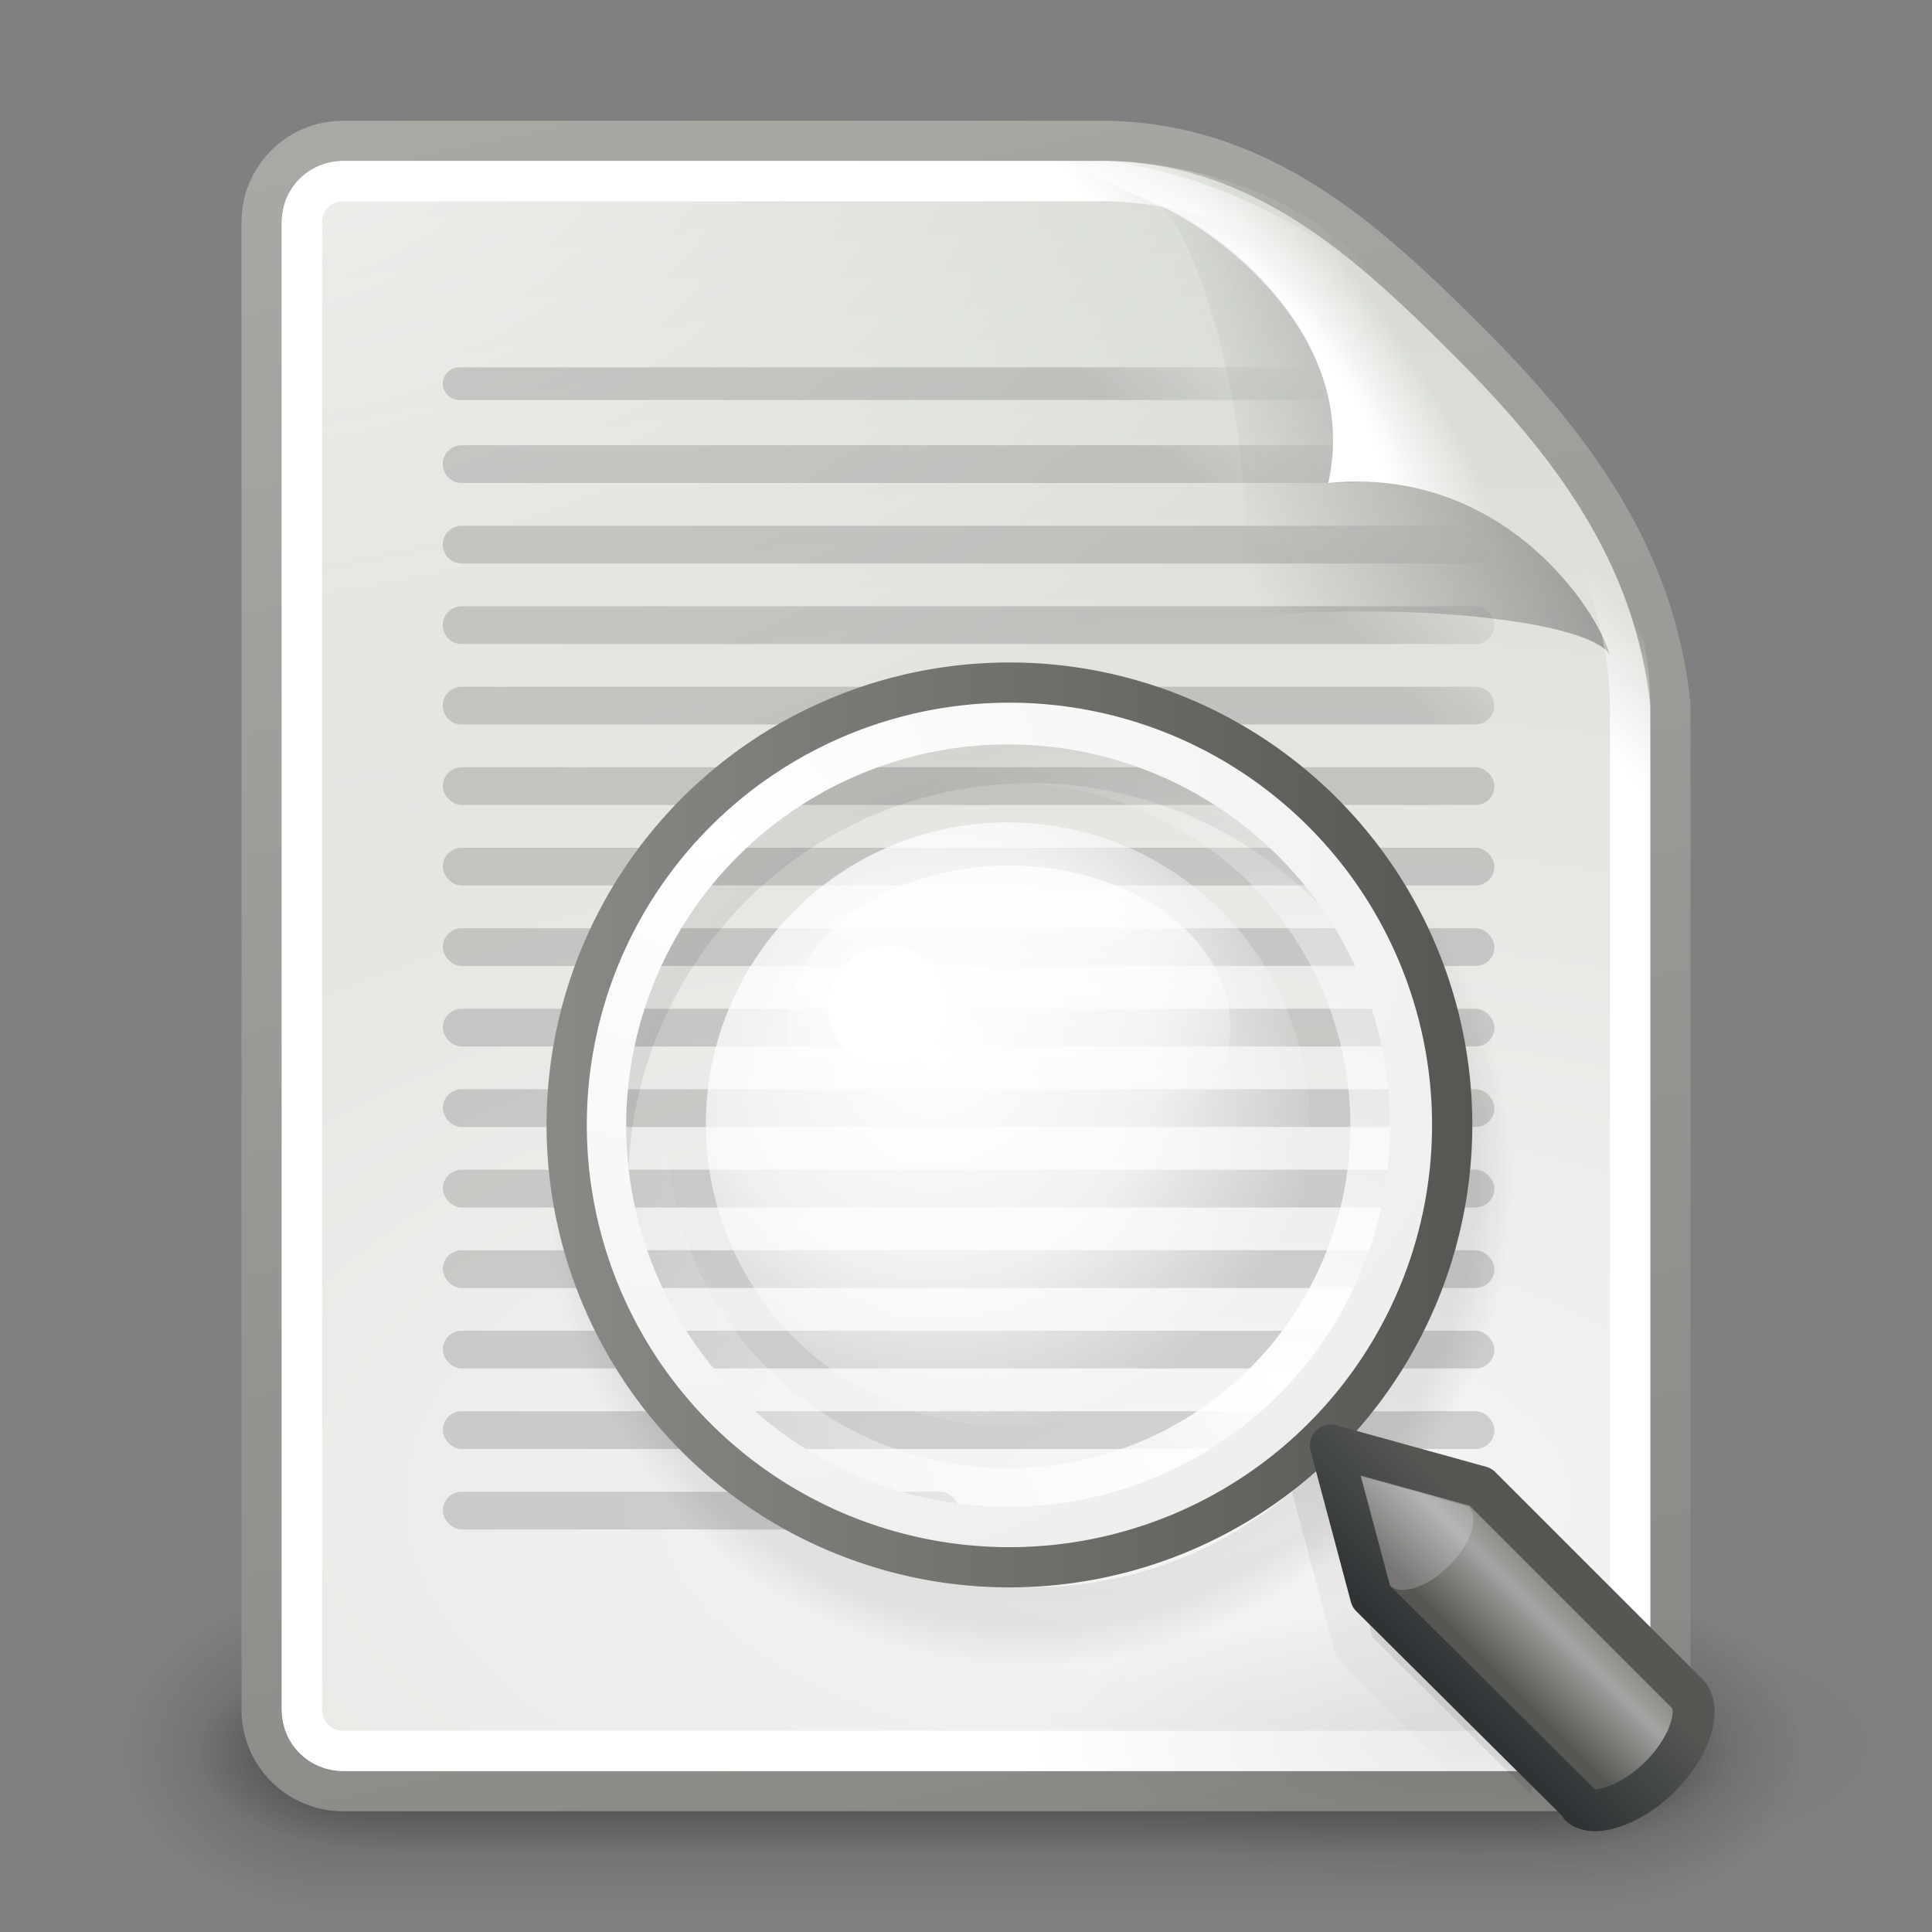 <?xml version="1.0" encoding="UTF-8" standalone="no"?>
<!-- Created with Inkscape (http://www.inkscape.org/) -->
<svg
   xmlns:dc="http://purl.org/dc/elements/1.1/"
   xmlns:cc="http://creativecommons.org/ns#"
   xmlns:rdf="http://www.w3.org/1999/02/22-rdf-syntax-ns#"
   xmlns:svg="http://www.w3.org/2000/svg"
   xmlns="http://www.w3.org/2000/svg"
   xmlns:xlink="http://www.w3.org/1999/xlink"
   xmlns:sodipodi="http://sodipodi.sourceforge.net/DTD/sodipodi-0.dtd"
   xmlns:inkscape="http://www.inkscape.org/namespaces/inkscape"
   inkscape:export-ydpi="90"
   inkscape:export-xdpi="90"
   inkscape:export-filename="/home/mark/Projects/Tango Icons/-mimetypes/changelog/text-x-changelog.png"
   sodipodi:docname="text-x-changelog.svg"
   sodipodi:docbase="/home/mark/Projects/Tango Icons/-mimetypes/changelog"
   inkscape:version="0.46"
   sodipodi:version="0.32"
   id="svg249"
   height="48px"
   width="48px"
   inkscape:output_extension="org.inkscape.output.svg.inkscape"
   sodipodi:modified="TRUE">
  <rect width="100%" height="100%" fill="#808080" stroke="none"/>
  <defs
     id="defs3">
    <linearGradient
       inkscape:collect="always"
       id="linearGradient3656">
      <stop
         style="stop-color:#ffffff;stop-opacity:1;"
         offset="0"
         id="stop3658" />
      <stop
         style="stop-color:#ffffff;stop-opacity:0;"
         offset="1"
         id="stop3660" />
    </linearGradient>
    <linearGradient
       inkscape:collect="always"
       xlink:href="#linearGradient3656"
       id="linearGradient5816"
       gradientUnits="userSpaceOnUse"
       x1="-26.754"
       y1="11.566"
       x2="-24.75"
       y2="9.688" />
    <linearGradient
       inkscape:collect="always"
       id="linearGradient3520">
      <stop
         style="stop-color:#000000;stop-opacity:0.413"
         offset="0"
         id="stop3522" />
      <stop
         style="stop-color:#000000;stop-opacity:0;"
         offset="1"
         id="stop3524" />
    </linearGradient>
    <linearGradient
       inkscape:collect="always"
       xlink:href="#linearGradient3520"
       id="linearGradient5836"
       gradientUnits="userSpaceOnUse"
       gradientTransform="matrix(0.922,0,0,0.919,-92.447,61.326)"
       x1="-18.589"
       y1="11.053"
       x2="-28.789"
       y2="14.07" />
    <linearGradient
       id="linearGradient3671">
      <stop
         style="stop-color:#ffffff;stop-opacity:1;"
         offset="0"
         id="stop3673" />
      <stop
         id="stop3691"
         offset="0.475"
         style="stop-color:#ffffff;stop-opacity:1;" />
      <stop
         style="stop-color:#ffffff;stop-opacity:0;"
         offset="1"
         id="stop3675" />
    </linearGradient>
    <radialGradient
       inkscape:collect="always"
       xlink:href="#linearGradient3671"
       id="radialGradient5839"
       gradientUnits="userSpaceOnUse"
       gradientTransform="matrix(0.407,-0.28,0.751,1.093,-115.185,51.562)"
       cx="-26.305"
       cy="10.108"
       fx="-26.305"
       fy="10.108"
       r="7.042" />
    <linearGradient
       inkscape:collect="always"
       id="linearGradient6469">
      <stop
         style="stop-color:#000000;stop-opacity:1;"
         offset="0"
         id="stop6471" />
      <stop
         style="stop-color:#000000;stop-opacity:0;"
         offset="1"
         id="stop6473" />
    </linearGradient>
    <linearGradient
       inkscape:collect="always"
       xlink:href="#linearGradient6469"
       id="linearGradient6475"
       x1="58.282"
       y1="70.752"
       x2="61.181"
       y2="67.799"
       gradientUnits="userSpaceOnUse"
       gradientTransform="translate(-180,0)" />
    <linearGradient
       inkscape:collect="always"
       id="linearGradient3741">
      <stop
         style="stop-color:#ffffff;stop-opacity:1;"
         offset="0"
         id="stop3743" />
      <stop
         style="stop-color:#ffffff;stop-opacity:0;"
         offset="1"
         id="stop3745" />
    </linearGradient>
    <radialGradient
       inkscape:collect="always"
       xlink:href="#linearGradient3741"
       id="radialGradient5810"
       gradientUnits="userSpaceOnUse"
       gradientTransform="matrix(1.886,0,0,1.176,-3.544,-4.235)"
       cx="4"
       cy="5.3"
       fx="4"
       fy="5.3"
       r="17" />
    <linearGradient
       inkscape:collect="always"
       id="linearGradient3613">
      <stop
         style="stop-color:#888a85;stop-opacity:1"
         offset="0"
         id="stop3615" />
      <stop
         style="stop-color:#babdb6;stop-opacity:1"
         offset="1"
         id="stop3617" />
    </linearGradient>
    <linearGradient
       inkscape:collect="always"
       xlink:href="#linearGradient3613"
       id="linearGradient5845"
       gradientUnits="userSpaceOnUse"
       gradientTransform="translate(-90,60)"
       x1="-47.5"
       y1="49.021"
       x2="-62.75"
       y2="-22.502" />
    <linearGradient
       id="linearGradient3683">
      <stop
         id="stop3685"
         offset="0"
         style="stop-color:#f6f6f5;stop-opacity:1;" />
      <stop
         id="stop3689"
         offset="1"
         style="stop-color:#d3d7cf;stop-opacity:1" />
    </linearGradient>
    <radialGradient
       inkscape:collect="always"
       xlink:href="#linearGradient3683"
       id="radialGradient5843"
       gradientUnits="userSpaceOnUse"
       gradientTransform="matrix(3.996,0,0,1.935,0.621,28.833)"
       cx="-30.25"
       cy="35.357"
       fx="-30.25"
       fy="35.357"
       r="18" />
    <linearGradient
       inkscape:collect="always"
       xlink:href="#linearGradient3702"
       id="linearGradient5804"
       gradientUnits="userSpaceOnUse"
       x1="25.058"
       y1="47.028"
       x2="25.058"
       y2="39.999" />
    <radialGradient
       inkscape:collect="always"
       xlink:href="#linearGradient3688"
       id="radialGradient5802"
       gradientUnits="userSpaceOnUse"
       gradientTransform="matrix(2.004,0,0,1.4,-20.012,-104.4)"
       cx="4.993"
       cy="43.5"
       fx="4.993"
       fy="43.5"
       r="2.5" />
    <radialGradient
       inkscape:collect="always"
       xlink:href="#linearGradient3688"
       id="radialGradient5800"
       gradientUnits="userSpaceOnUse"
       gradientTransform="matrix(2.004,0,0,1.4,27.988,-17.4)"
       cx="4.993"
       cy="43.5"
       fx="4.993"
       fy="43.5"
       r="2.5" />
    <linearGradient
       inkscape:collect="always"
       xlink:href="#linearGradient3702"
       id="linearGradient5798"
       gradientUnits="userSpaceOnUse"
       x1="25.058"
       y1="47.028"
       x2="25.058"
       y2="39.999" />
    <radialGradient
       inkscape:collect="always"
       xlink:href="#linearGradient3688"
       id="radialGradient5796"
       gradientUnits="userSpaceOnUse"
       gradientTransform="matrix(2.004,0,0,1.4,-20.012,-104.4)"
       cx="4.993"
       cy="43.5"
       fx="4.993"
       fy="43.5"
       r="2.5" />
    <radialGradient
       inkscape:collect="always"
       xlink:href="#linearGradient3688"
       id="radialGradient5794"
       gradientUnits="userSpaceOnUse"
       gradientTransform="matrix(2.004,0,0,1.4,27.988,-17.4)"
       cx="4.993"
       cy="43.5"
       fx="4.993"
       fy="43.5"
       r="2.5" />
    <inkscape:perspective
       sodipodi:type="inkscape:persp3d"
       inkscape:vp_x="0 : 24 : 1"
       inkscape:vp_y="0 : 1000 : 0"
       inkscape:vp_z="48 : 24 : 1"
       inkscape:persp3d-origin="24 : 16 : 1"
       id="perspective2810" />
    <linearGradient
       id="linearGradient15662">
      <stop
         id="stop15664"
         offset="0"
         style="stop-color:#ffffff;stop-opacity:1;" />
      <stop
         id="stop15666"
         offset="1"
         style="stop-color:#f8f8f8;stop-opacity:1;" />
    </linearGradient>
    <linearGradient
       id="linearGradient269">
      <stop
         id="stop270"
         offset="0"
         style="stop-color:#a3a3a3;stop-opacity:1;" />
      <stop
         id="stop271"
         offset="1"
         style="stop-color:#8a8a8a;stop-opacity:1;" />
    </linearGradient>
    <linearGradient
       id="linearGradient259">
      <stop
         id="stop260"
         offset="0"
         style="stop-color:#fafafa;stop-opacity:1;" />
      <stop
         id="stop261"
         offset="1"
         style="stop-color:#bbbbbb;stop-opacity:1;" />
    </linearGradient>
    <linearGradient
       id="linearGradient3688"
       inkscape:collect="always">
      <stop
         id="stop3690"
         offset="0"
         style="stop-color:black;stop-opacity:1;" />
      <stop
         id="stop3692"
         offset="1"
         style="stop-color:black;stop-opacity:0;" />
    </linearGradient>
    <linearGradient
       id="linearGradient3702">
      <stop
         id="stop3704"
         offset="0"
         style="stop-color:black;stop-opacity:0;" />
      <stop
         style="stop-color:black;stop-opacity:1;"
         offset="0.5"
         id="stop3710" />
      <stop
         id="stop3706"
         offset="1"
         style="stop-color:black;stop-opacity:0;" />
    </linearGradient>
    <linearGradient
       inkscape:collect="always"
       id="linearGradient2759">
      <stop
         style="stop-color:#ffffff;stop-opacity:1;"
         offset="0"
         id="stop2761" />
      <stop
         style="stop-color:#ffffff;stop-opacity:0;"
         offset="1"
         id="stop2763" />
    </linearGradient>
    <linearGradient
       id="linearGradient2698">
      <stop
         style="stop-color:#555753"
         offset="0"
         id="stop2700" />
      <stop
         id="stop2706"
         offset="0.702"
         style="stop-color:#a3a5a2;stop-opacity:1;" />
      <stop
         style="stop-color:#888a85"
         offset="1"
         id="stop2702" />
    </linearGradient>
    <linearGradient
       inkscape:collect="always"
       id="linearGradient2690">
      <stop
         style="stop-color:#2e3436"
         offset="0"
         id="stop2692" />
      <stop
         style="stop-color:#555753"
         offset="1"
         id="stop2694" />
    </linearGradient>
    <linearGradient
       inkscape:collect="always"
       id="linearGradient2670">
      <stop
         style="stop-color:#888a85;stop-opacity:1;"
         offset="0"
         id="stop2672" />
      <stop
         style="stop-color:#555753"
         offset="1"
         id="stop2674" />
    </linearGradient>
    <linearGradient
       id="linearGradient2635">
      <stop
         style="stop-color:#ffffff;stop-opacity:1;"
         offset="0"
         id="stop2637" />
      <stop
         id="stop2655"
         offset="0.56"
         style="stop-color:#ffffff;stop-opacity:0.72;" />
      <stop
         style="stop-color:#ffffff;stop-opacity:0;"
         offset="1"
         id="stop2639" />
    </linearGradient>
    <linearGradient
       id="linearGradient2648">
      <stop
         style="stop-color:#fbfbfa;stop-opacity:1;"
         offset="0"
         id="stop2650" />
      <stop
         style="stop-color:#d3d7cf"
         offset="1"
         id="stop2652" />
    </linearGradient>
    <linearGradient
       inkscape:collect="always"
       id="linearGradient2609">
      <stop
         style="stop-color:#ffffff;stop-opacity:1"
         offset="0"
         id="stop2611" />
      <stop
         style="stop-color:#eeeeec"
         offset="1"
         id="stop2646" />
    </linearGradient>
    <linearGradient
       id="linearGradient2638">
      <stop
         style="stop-color:#fafafa;stop-opacity:1;"
         offset="0"
         id="stop2640" />
      <stop
         style="stop-color:#bbbbbb;stop-opacity:1;"
         offset="1"
         id="stop2642" />
    </linearGradient>
    <linearGradient
       id="linearGradient2632">
      <stop
         style="stop-color:#a3a3a3;stop-opacity:1;"
         offset="0"
         id="stop2634" />
      <stop
         style="stop-color:#8a8a8a;stop-opacity:1;"
         offset="1"
         id="stop2636" />
    </linearGradient>
    <linearGradient
       id="linearGradient2626">
      <stop
         style="stop-color:#ffffff;stop-opacity:1;"
         offset="0"
         id="stop2628" />
      <stop
         style="stop-color:#f8f8f8;stop-opacity:1;"
         offset="1"
         id="stop2630" />
    </linearGradient>
    <linearGradient
       id="linearGradient2617"
       inkscape:collect="always">
      <stop
         id="stop2619"
         offset="0"
         style="stop-color:#ffffff;stop-opacity:1;" />
      <stop
         id="stop2621"
         offset="1"
         style="stop-color:#ffffff;stop-opacity:0;" />
    </linearGradient>
    <linearGradient
       id="linearGradient2980"
       inkscape:collect="always">
      <stop
         id="stop2982"
         offset="0"
         style="stop-color:#000000;stop-opacity:1;" />
      <stop
         id="stop2984"
         offset="1"
         style="stop-color:#000000;stop-opacity:0;" />
    </linearGradient>
    <linearGradient
       id="linearGradient2992">
      <stop
         id="stop2994"
         offset="0"
         style="stop-color:#000000;stop-opacity:1;" />
      <stop
         style="stop-color:#000000;stop-opacity:0.498;"
         offset="0.917"
         id="stop3000" />
      <stop
         id="stop2996"
         offset="1"
         style="stop-color:#000000;stop-opacity:0;" />
    </linearGradient>
    <linearGradient
       id="linearGradient3040"
       inkscape:collect="always">
      <stop
         id="stop3042"
         offset="0"
         style="stop-color:#000000;stop-opacity:1;" />
      <stop
         id="stop3044"
         offset="1"
         style="stop-color:#000000;stop-opacity:0;" />
    </linearGradient>
    <radialGradient
       inkscape:collect="always"
       xlink:href="#linearGradient2617"
       id="radialGradient2744"
       gradientUnits="userSpaceOnUse"
       gradientTransform="matrix(0,-1.687,1.663,0,41.654,111.74)"
       cx="59.787"
       cy="10.902"
       fx="59.787"
       fy="10.902"
       r="10.556" />
    <radialGradient
       inkscape:collect="always"
       xlink:href="#linearGradient2609"
       id="radialGradient2746"
       gradientUnits="userSpaceOnUse"
       gradientTransform="matrix(0,1.926,-2.101,-2.103013e-6,39.436,-89.543)"
       cx="45.095"
       cy="-2.694"
       fx="45.095"
       fy="-2.694"
       r="10.498" />
    <linearGradient
       inkscape:collect="always"
       xlink:href="#linearGradient2670"
       id="linearGradient2748"
       gradientUnits="userSpaceOnUse"
       x1="42.045"
       y1="4.5"
       x2="62.955"
       y2="4.5" />
    <linearGradient
       inkscape:collect="always"
       xlink:href="#linearGradient2698"
       id="linearGradient2750"
       gradientUnits="userSpaceOnUse"
       x1="80.846"
       y1="55.366"
       x2="82.687"
       y2="53.524" />
    <linearGradient
       inkscape:collect="always"
       xlink:href="#linearGradient2690"
       id="linearGradient2752"
       gradientUnits="userSpaceOnUse"
       x1="81.096"
       y1="57.148"
       x2="83.629"
       y2="54.615" />
    <linearGradient
       inkscape:collect="always"
       xlink:href="#linearGradient2759"
       id="linearGradient2754"
       gradientUnits="userSpaceOnUse"
       x1="-19.562"
       y1="32"
       x2="-19.562"
       y2="35.412" />
    <radialGradient
       inkscape:collect="always"
       xlink:href="#linearGradient2980"
       id="radialGradient2769"
       gradientUnits="userSpaceOnUse"
       gradientTransform="matrix(1,0,0,0.34,0,19.896)"
       cx="28.284"
       cy="30.146"
       fx="28.284"
       fy="30.146"
       r="13.258" />
    <radialGradient
       inkscape:collect="always"
       xlink:href="#linearGradient2992"
       id="radialGradient2771"
       gradientUnits="userSpaceOnUse"
       cx="52.5"
       cy="4.5"
       fx="52.5"
       fy="4.5"
       r="10.909" />
    <linearGradient
       inkscape:collect="always"
       xlink:href="#linearGradient3040"
       id="linearGradient2773"
       gradientUnits="userSpaceOnUse"
       gradientTransform="translate(-1.402,2.455)"
       x1="37.373"
       y1="34.512"
       x2="35.624"
       y2="41.583" />
    <radialGradient
       inkscape:collect="always"
       xlink:href="#linearGradient2635"
       id="radialGradient2775"
       gradientUnits="userSpaceOnUse"
       gradientTransform="matrix(1.317,0,0,1.317,-20.58,-12.043)"
       cx="64.597"
       cy="37.572"
       fx="64.597"
       fy="37.572"
       r="9.25" />
  </defs>
  <sodipodi:namedview
     inkscape:window-y="232"
     inkscape:window-x="187"
     inkscape:window-height="872"
     inkscape:window-width="1048"
     inkscape:document-units="px"
     inkscape:grid-bbox="true"
     showgrid="false"
     inkscape:current-layer="layer5"
     inkscape:cy="22.482127"
     inkscape:cx="15.401728"
     inkscape:zoom="8"
     inkscape:pageshadow="2"
     inkscape:pageopacity="0.0"
     borderopacity="0.255"
     bordercolor="#666666"
     pagecolor="#ffffff"
     id="base"
     inkscape:showpageshadow="false" />
  <g
     inkscape:groupmode="layer"
     id="layer6"
     inkscape:label="Shadow" />
  <g
     style="display:inline"
     inkscape:groupmode="layer"
     inkscape:label="Base"
     id="layer1" />
  <g
     inkscape:groupmode="layer"
     id="layer5"
     inkscape:label="Text"
     style="display:inline">
    <g
       style="display:inline"
       id="g6015"
       transform="translate(150,-60)">
      <rect
         y="60"
         x="-150"
         height="48"
         width="48"
         id="rect5504"
         style="opacity:0;fill:#000000;fill-opacity:1;stroke:none;stroke-width:1;stroke-miterlimit:4;stroke-dasharray:none;display:inline" />
      <g
         transform="matrix(1.046,0,0,0.889,-151.186,65.722)"
         inkscape:label="Shadow"
         id="g5508"
         style="opacity:0.656;display:inline">
        <g
           transform="matrix(1.053,0,0,1.286,-1.263,-13.429)"
           style="opacity:0.4"
           id="g5511">
          <rect
             style="opacity:1;fill:url(#radialGradient5794);fill-opacity:1;stroke:none;stroke-width:1;stroke-linecap:round;stroke-linejoin:miter;stroke-miterlimit:4;stroke-dasharray:none;stroke-opacity:1"
             id="rect5513"
             width="5"
             height="7"
             x="38"
             y="40" />
          <rect
             style="opacity:1;fill:url(#radialGradient5796);fill-opacity:1;stroke:none;stroke-width:1;stroke-linecap:round;stroke-linejoin:miter;stroke-miterlimit:4;stroke-dasharray:none;stroke-opacity:1"
             id="rect5515"
             width="5"
             height="7"
             x="-10"
             y="-47"
             transform="scale(-1,-1)" />
          <rect
             style="opacity:1;fill:url(#linearGradient5798);fill-opacity:1;stroke:none;stroke-width:1;stroke-linecap:round;stroke-linejoin:miter;stroke-miterlimit:4;stroke-dasharray:none;stroke-opacity:1"
             id="rect5517"
             width="28"
             height="7"
             x="10"
             y="40" />
        </g>
      </g>
      <g
         transform="matrix(0.955,0,0,0.556,-148.988,79.889)"
         inkscape:label="Shadow"
         id="g5519"
         style="display:inline">
        <g
           transform="matrix(1.053,0,0,1.286,-1.263,-13.429)"
           style="opacity:0.4"
           id="g5521">
          <rect
             style="opacity:1;fill:url(#radialGradient5800);fill-opacity:1;stroke:none;stroke-width:1;stroke-linecap:round;stroke-linejoin:miter;stroke-miterlimit:4;stroke-dasharray:none;stroke-opacity:1"
             id="rect5523"
             width="5"
             height="7"
             x="38"
             y="40" />
          <rect
             style="opacity:1;fill:url(#radialGradient5802);fill-opacity:1;stroke:none;stroke-width:1;stroke-linecap:round;stroke-linejoin:miter;stroke-miterlimit:4;stroke-dasharray:none;stroke-opacity:1"
             id="rect5525"
             width="5"
             height="7"
             x="-10"
             y="-47"
             transform="scale(-1,-1)" />
          <rect
             style="opacity:1;fill:url(#linearGradient5804);fill-opacity:1;stroke:none;stroke-width:1;stroke-linecap:round;stroke-linejoin:miter;stroke-miterlimit:4;stroke-dasharray:none;stroke-opacity:1"
             id="rect5527"
             width="28"
             height="7"
             x="10"
             y="40" />
        </g>
      </g>
      <path
         sodipodi:nodetypes="ccsccccccc"
         id="path5529"
         d="M -141.476,63.5 C -141.476,63.5 -124,63.5 -122.5,63.5 C -118.623,63.573 -116,66 -113.5,68.5 C -111,71 -108.892,73.753 -108.5,77.5 C -108.5,79 -108.5,102.476 -108.5,102.476 C -108.5,103.597 -109.403,104.5 -110.524,104.5 L -141.476,104.5 C -142.597,104.5 -143.5,103.597 -143.5,102.476 L -143.5,65.524 C -143.5,64.403 -142.597,63.5 -141.476,63.5 z"
         style="fill:url(#radialGradient5843);fill-opacity:1;stroke:url(#linearGradient5845);stroke-width:1;stroke-miterlimit:4;display:inline" />
      <path
         transform="translate(-150,60)"
         d="M 8.531,4 C 7.673,4 7,4.673 7,5.531 L 7,42.469 C 7,43.327 7.673,44 8.531,44 L 39.469,44 C 40.327,44 41,43.327 41,42.469 C 41,42.469 41,19 41,17.5 C 41,16.108 40.513,13.201 38.656,11.344 C 36.656,9.344 35.656,8.344 33.656,6.344 C 31.799,4.487 28.892,4 27.5,4 C 26,4 8.531,4 8.531,4 z"
         id="path5531"
         style="opacity:0.68;fill:url(#radialGradient5810);fill-opacity:1;stroke:none;stroke-width:1;stroke-miterlimit:4;display:inline"
         inkscape:original="M 8.53125 3.5 C 7.410033 3.5 6.5 4.4100329 6.5 5.53125 L 6.5 42.46875 C 6.5 43.589967 7.4100329 44.5 8.53125 44.5 L 39.46875 44.5 C 40.589967 44.5 41.5 43.589966 41.5 42.46875 C 41.5 42.46875 41.5 19 41.5 17.5 C 41.5 16 41 13 39 11 C 37 9 36 8 34 6 C 32 4 29 3.5 27.5 3.5 C 26 3.5 8.5312499 3.5 8.53125 3.5 z "
         inkscape:radius="-0.4861359"
         sodipodi:type="inkscape:offset" />
      <path
         id="rect5857"
         d="M -138.594,69.125 C -138.812,69.125 -139,69.313 -139,69.531 C -139,69.75 -138.812,69.937 -138.594,69.938 L -117.406,69.938 C -117.188,69.938 -117,69.75 -117,69.531 C -117,69.313 -117.188,69.125 -117.406,69.125 L -138.594,69.125 z M -138.531,71.062 C -138.791,71.062 -139,71.272 -139,71.531 C -139,71.791 -138.791,72 -138.531,72 L -116.469,72 C -116.209,72 -116,71.791 -116,71.531 C -116,71.272 -116.209,71.062 -116.469,71.062 L -138.531,71.062 z M -138.531,73.062 C -138.791,73.062 -139,73.272 -139,73.531 C -139,73.791 -138.791,74 -138.531,74 L -113.344,74 C -113.084,74 -112.875,73.791 -112.875,73.531 C -112.875,73.272 -113.084,73.062 -113.344,73.062 L -138.531,73.062 z M -138.531,75.062 C -138.791,75.062 -139,75.272 -139,75.531 C -139,75.791 -138.791,76 -138.531,76 L -113.344,76 C -113.084,76 -112.875,75.791 -112.875,75.531 C -112.875,75.272 -113.084,75.062 -113.344,75.062 L -138.531,75.062 z M -138.531,77.062 C -138.791,77.062 -139,77.272 -139,77.531 C -139,77.791 -138.791,78 -138.531,78 L -113.344,78 C -113.084,78 -112.875,77.791 -112.875,77.531 C -112.875,77.272 -113.084,77.062 -113.344,77.062 L -138.531,77.062 z"
         style="opacity:0.15;fill:url(#linearGradient6475);fill-opacity:1;fill-rule:evenodd;stroke:none;stroke-width:1px;stroke-linecap:round;stroke-linejoin:round;marker:none;marker-start:none;marker-mid:none;marker-end:none;stroke-miterlimit:4;stroke-dasharray:none;stroke-dashoffset:0;stroke-opacity:1;visibility:visible;display:inline;overflow:visible" />
      <path
         sodipodi:nodetypes="ccccczc"
         id="path5533"
         d="M -122.5,64 C -123.889,64 -122.542,64.497 -121.156,65.125 C -119.77,65.753 -116.183,68.34 -117,72 C -112.677,71.569 -110.321,75.122 -110,76.281 C -109.679,77.44 -109,78.889 -109,77.5 C -108.972,73.694 -111.845,71.068 -113.844,68.844 C -115.842,66.619 -118.846,64.477 -122.5,64 z"
         style="fill:url(#radialGradient5839);fill-opacity:1;stroke:none;stroke-width:1;stroke-miterlimit:4;display:inline" />
      <path
         sodipodi:nodetypes="ccccc"
         id="path5535"
         d="M -121.399,65.014 C -120.477,65.014 -118.391,71.21 -119.313,75.344 C -115.018,74.916 -110.46,75.432 -110,76.281 C -110.321,75.122 -112.677,71.569 -117,72 C -116.135,68.125 -120.187,65.383 -121.399,65.014 z"
         style="opacity:0.879;fill:url(#linearGradient5836);fill-opacity:1;stroke:none;stroke-width:1;stroke-miterlimit:4;display:inline" />
      <path
         transform="translate(-90,60)"
         d="M -51.469,4.5 C -52.052,4.5 -52.5,4.948 -52.5,5.531 L -52.5,42.469 C -52.5,43.052 -52.052,43.5 -51.469,43.5 L -20.531,43.5 C -19.948,43.5 -19.5,43.052 -19.5,42.469 C -19.5,42.469 -19.5,19 -19.5,17.5 C -19.5,16.221 -19.98,13.395 -21.688,11.688 C -23.688,9.688 -24.688,8.688 -26.688,6.688 C -28.395,4.98 -31.221,4.5 -32.5,4.5 C -34,4.5 -51.469,4.5 -51.469,4.5 z"
         id="path5537"
         style="fill:none;fill-opacity:1;stroke:url(#linearGradient5816);stroke-width:1;stroke-miterlimit:4;display:inline"
         inkscape:original="M -51.46875 3.5 C -52.589967 3.5 -53.5 4.4100329 -53.5 5.53125 L -53.5 42.46875 C -53.5 43.589967 -52.589966 44.5 -51.46875 44.5 L -20.53125 44.5 C -19.410033 44.5 -18.5 43.589966 -18.5 42.46875 C -18.5 42.46875 -18.5 19 -18.5 17.5 C -18.5 16 -19 13 -21 11 C -23 9 -24 8 -26 6 C -28 4 -31 3.5 -32.5 3.5 C -34 3.5 -51.468749 3.5 -51.46875 3.5 z "
         inkscape:radius="-0.99436891"
         sodipodi:type="inkscape:offset" />
      <g
         inkscape:r_cy="true"
         inkscape:r_cx="true"
         transform="matrix(0.929,0,0,1,-148.289,60)"
         style="opacity:0.15;fill:#000000;display:inline"
         id="g5539">
        <rect
           ry="0.469"
           rx="0.505"
           inkscape:r_cy="true"
           inkscape:r_cx="true"
           y="19.062"
           x="10"
           height="0.938"
           width="28.125"
           id="rect5549"
           style="opacity:1;fill:#000000;fill-opacity:1;fill-rule:evenodd;stroke:none;stroke-width:1px;stroke-linecap:round;stroke-linejoin:round;marker:none;marker-start:none;marker-mid:none;marker-end:none;stroke-miterlimit:4;stroke-dasharray:none;stroke-dashoffset:0;stroke-opacity:1;visibility:visible;display:inline;overflow:visible" />
        <rect
           style="opacity:1;fill:#000000;fill-opacity:1;fill-rule:evenodd;stroke:none;stroke-width:1px;stroke-linecap:round;stroke-linejoin:round;marker:none;marker-start:none;marker-mid:none;marker-end:none;stroke-miterlimit:4;stroke-dasharray:none;stroke-dashoffset:0;stroke-opacity:1;visibility:visible;display:inline;overflow:visible"
           id="rect5553"
           width="28.125"
           height="0.938"
           x="10"
           y="21.062"
           inkscape:r_cx="true"
           inkscape:r_cy="true"
           rx="0.505"
           ry="0.469" />
        <rect
           style="opacity:1;fill:#000000;fill-opacity:1;fill-rule:evenodd;stroke:none;stroke-width:1px;stroke-linecap:round;stroke-linejoin:round;marker:none;marker-start:none;marker-mid:none;marker-end:none;stroke-miterlimit:4;stroke-dasharray:none;stroke-dashoffset:0;stroke-opacity:1;visibility:visible;display:inline;overflow:visible"
           id="rect5555"
           width="28.125"
           height="0.938"
           x="10"
           y="23.062"
           inkscape:r_cx="true"
           inkscape:r_cy="true"
           rx="0.505"
           ry="0.469" />
        <rect
           ry="0.469"
           rx="0.505"
           inkscape:r_cy="true"
           inkscape:r_cx="true"
           y="25.062"
           x="10"
           height="0.938"
           width="28.125"
           id="rect5557"
           style="opacity:1;fill:#000000;fill-opacity:1;fill-rule:evenodd;stroke:none;stroke-width:1px;stroke-linecap:round;stroke-linejoin:round;marker:none;marker-start:none;marker-mid:none;marker-end:none;stroke-miterlimit:4;stroke-dasharray:none;stroke-dashoffset:0;stroke-opacity:1;visibility:visible;display:inline;overflow:visible" />
        <rect
           ry="0.469"
           rx="0.505"
           inkscape:r_cy="true"
           inkscape:r_cx="true"
           y="27.062"
           x="10"
           height="0.938"
           width="28.125"
           id="rect5559"
           style="opacity:1;fill:#000000;fill-opacity:1;fill-rule:evenodd;stroke:none;stroke-width:1px;stroke-linecap:round;stroke-linejoin:round;marker:none;marker-start:none;marker-mid:none;marker-end:none;stroke-miterlimit:4;stroke-dasharray:none;stroke-dashoffset:0;stroke-opacity:1;visibility:visible;display:inline;overflow:visible" />
        <rect
           style="opacity:1;fill:#000000;fill-opacity:1;fill-rule:evenodd;stroke:none;stroke-width:1px;stroke-linecap:round;stroke-linejoin:round;marker:none;marker-start:none;marker-mid:none;marker-end:none;stroke-miterlimit:4;stroke-dasharray:none;stroke-dashoffset:0;stroke-opacity:1;visibility:visible;display:inline;overflow:visible"
           id="rect5561"
           width="28.125"
           height="0.938"
           x="10"
           y="29.062"
           inkscape:r_cx="true"
           inkscape:r_cy="true"
           rx="0.505"
           ry="0.469" />
        <rect
           style="opacity:1;fill:#000000;fill-opacity:1;fill-rule:evenodd;stroke:none;stroke-width:1px;stroke-linecap:round;stroke-linejoin:round;marker:none;marker-start:none;marker-mid:none;marker-end:none;stroke-miterlimit:4;stroke-dasharray:none;stroke-dashoffset:0;stroke-opacity:1;visibility:visible;display:inline;overflow:visible"
           id="rect5563"
           width="28.125"
           height="0.938"
           x="10"
           y="31.062"
           inkscape:r_cx="true"
           inkscape:r_cy="true"
           rx="0.505"
           ry="0.469" />
        <rect
           ry="0.469"
           rx="0.505"
           inkscape:r_cy="true"
           inkscape:r_cx="true"
           y="33.062"
           x="10"
           height="0.938"
           width="28.125"
           id="rect5565"
           style="opacity:1;fill:#000000;fill-opacity:1;fill-rule:evenodd;stroke:none;stroke-width:1px;stroke-linecap:round;stroke-linejoin:round;marker:none;marker-start:none;marker-mid:none;marker-end:none;stroke-miterlimit:4;stroke-dasharray:none;stroke-dashoffset:0;stroke-opacity:1;visibility:visible;display:inline;overflow:visible" />
        <rect
           ry="0.469"
           rx="0.505"
           inkscape:r_cy="true"
           inkscape:r_cx="true"
           y="35.062"
           x="10"
           height="0.938"
           width="28.125"
           id="rect5567"
           style="opacity:1;fill:#000000;fill-opacity:1;fill-rule:evenodd;stroke:none;stroke-width:1px;stroke-linecap:round;stroke-linejoin:round;marker:none;marker-start:none;marker-mid:none;marker-end:none;stroke-miterlimit:4;stroke-dasharray:none;stroke-dashoffset:0;stroke-opacity:1;visibility:visible;display:inline;overflow:visible" />
        <rect
           ry="0.469"
           rx="0.505"
           inkscape:r_cy="true"
           inkscape:r_cx="true"
           y="37.062"
           x="10"
           height="0.938"
           width="13.812"
           id="rect5569"
           style="opacity:1;fill:#000000;fill-opacity:1;fill-rule:evenodd;stroke:none;stroke-width:1px;stroke-linecap:round;stroke-linejoin:round;marker:none;marker-start:none;marker-mid:none;marker-end:none;stroke-miterlimit:4;stroke-dasharray:none;stroke-dashoffset:0;stroke-opacity:1;visibility:visible;display:inline;overflow:visible" />
      </g>
    </g>
    <g
       id="g2812">
      <path
         sodipodi:type="arc"
         style="opacity:0.082;color:#000000;fill:url(#radialGradient2769);fill-opacity:1;fill-rule:nonzero;stroke:none;stroke-width:1;stroke-linecap:round;stroke-linejoin:round;marker:none;marker-start:none;marker-mid:none;marker-end:none;stroke-miterlimit:4;stroke-dasharray:none;stroke-dashoffset:0;stroke-opacity:1;visibility:visible;display:inline;overflow:visible"
         id="path2970"
         sodipodi:cx="28.284271"
         sodipodi:cy="30.145554"
         sodipodi:rx="13.258252"
         sodipodi:ry="4.5078058"
         d="M 41.543 30.146 A 13.258 4.508 0 1 1  15.026,30.146 A 13.258 4.508 0 1 1  41.543 30.146 z"
         transform="matrix(0.83,0,0,0.811,13.131,18.911)" />
      <path
         transform="matrix(1.1,0,0,1.099,-32.141,24.502)"
         d="M 62.5 4.5 A 10 10 0 1 1  42.5,4.5 A 10 10 0 1 1  62.5 4.5 z"
         sodipodi:ry="10"
         sodipodi:rx="10"
         sodipodi:cy="4.5"
         sodipodi:cx="52.5"
         id="path2883"
         style="opacity:0.137;color:#000000;fill:none;fill-opacity:1;fill-rule:nonzero;stroke:url(#radialGradient2771);stroke-width:1.819;stroke-linecap:round;stroke-linejoin:miter;marker:none;marker-start:none;marker-mid:none;marker-end:none;stroke-miterlimit:4;stroke-dasharray:none;stroke-dashoffset:0;stroke-opacity:1;visibility:visible;display:inline;overflow:visible"
         sodipodi:type="arc" />
      <path
         style="opacity:0.082;color:#000000;fill:#000000;fill-opacity:1;fill-rule:nonzero;stroke:url(#linearGradient2773);stroke-width:2;stroke-linecap:round;stroke-linejoin:round;marker:none;marker-start:none;marker-mid:none;marker-end:none;stroke-miterlimit:4;stroke-dasharray:none;stroke-dashoffset:0;stroke-opacity:1;visibility:visible;display:inline;overflow:visible"
         d="M 33.098,36.924 L 34.098,40.674 L 38.066,44.612 L 38.066,39.205 C 37.605,38.744 36.826,37.965 36.816,37.955 L 33.098,36.924 z "
         id="path2889" />
      <g
         transform="translate(45.565,-9.503)"
         id="g2767"
         style="display:inline">
        <path
           sodipodi:type="arc"
           style="color:#000000;fill:url(#radialGradient2775);fill-opacity:1;fill-rule:nonzero;stroke:none;stroke-width:2.5;stroke-linecap:round;stroke-linejoin:miter;marker:none;marker-start:none;marker-mid:none;marker-end:none;stroke-miterlimit:4;stroke-dasharray:none;stroke-dashoffset:0;stroke-opacity:1;visibility:visible;display:inline;overflow:visible"
           id="path2625"
           sodipodi:cx="66.75"
           sodipodi:cy="39.75"
           sodipodi:rx="9.25"
           sodipodi:ry="9.25"
           d="M 76 39.75 A 9.25 9.25 0 1 1  57.5,39.75 A 9.25 9.25 0 1 1  76 39.75 z"
           transform="matrix(0.811,0,0,0.811,-74.661,5.2)" />
        <path
           sodipodi:type="arc"
           style="color:#000000;fill:none;fill-opacity:1;fill-rule:nonzero;stroke:url(#radialGradient2744);stroke-width:2.564;stroke-linecap:round;stroke-linejoin:miter;marker:none;marker-start:none;marker-mid:none;marker-end:none;stroke-miterlimit:4;stroke-dasharray:none;stroke-dashoffset:0;stroke-opacity:1;visibility:visible;display:inline;overflow:visible"
           id="path2607"
           sodipodi:cx="52.5"
           sodipodi:cy="4.5"
           sodipodi:rx="10"
           sodipodi:ry="10"
           d="M 62.5 4.5 A 10 10 0 1 1  42.5,4.5 A 10 10 0 1 1  62.5 4.5 z"
           transform="matrix(0.974,0,0,0.976,-71.642,33.078)" />
        <path
           sodipodi:type="arc"
           style="color:#000000;fill:none;fill-opacity:1;fill-rule:nonzero;stroke:url(#radialGradient2746);stroke-width:1.096;stroke-linecap:round;stroke-linejoin:miter;marker:none;marker-start:none;marker-mid:none;marker-end:none;stroke-miterlimit:4;stroke-dasharray:none;stroke-dashoffset:0;stroke-opacity:1;visibility:visible;display:inline;overflow:visible"
           id="path2605"
           sodipodi:cx="52.5"
           sodipodi:cy="4.5"
           sodipodi:rx="10"
           sodipodi:ry="10"
           d="M 62.5 4.5 A 10 10 0 1 1  42.5,4.5 A 10 10 0 1 1  62.5 4.5 z"
           transform="matrix(1.004,0,0,1.002,-73.228,32.96)" />
        <path
           sodipodi:type="arc"
           style="color:#000000;fill:none;fill-opacity:1;fill-rule:nonzero;stroke:url(#linearGradient2748);stroke-width:0.909;stroke-linecap:round;stroke-linejoin:miter;marker:none;marker-start:none;marker-mid:none;marker-end:none;stroke-miterlimit:4;stroke-dasharray:none;stroke-dashoffset:0;stroke-opacity:1;visibility:visible;display:inline;overflow:visible"
           id="path2599"
           sodipodi:cx="52.5"
           sodipodi:cy="4.5"
           sodipodi:rx="10"
           sodipodi:ry="10"
           d="M 62.5 4.5 A 10 10 0 1 1  42.5,4.5 A 10 10 0 1 1  62.5 4.5 z"
           transform="matrix(1.1,0,0,1.099,-78.236,32.506)" />
        <path
           sodipodi:type="arc"
           style="color:#000000;fill:#ffffff;fill-opacity:1;fill-rule:nonzero;stroke:none;stroke-width:2.5;stroke-linecap:round;stroke-linejoin:miter;marker:none;marker-start:none;marker-mid:none;marker-end:none;stroke-miterlimit:4;stroke-dasharray:none;stroke-dashoffset:0;stroke-opacity:1;visibility:visible;display:inline;overflow:visible"
           id="path2657"
           sodipodi:cx="64.5"
           sodipodi:cy="37.5"
           sodipodi:rx="3"
           sodipodi:ry="2.5"
           d="M 67.5 37.5 A 3 2.5 0 1 1  61.5,37.5 A 3 2.5 0 1 1  67.5 37.5 z"
           transform="matrix(0.5,0,0,0.6,-55.75,12)" />
        <g
           id="g2708"
           transform="translate(-89,-4.053)">
          <path
             sodipodi:nodetypes="cccssssssccc"
             id="path2682"
             d="M 76.5,49.469 L 77.5,53.219 L 82.656,58.344 C 82.666,58.357 82.677,58.394 82.688,58.406 C 82.693,58.412 82.713,58.432 82.719,58.438 C 82.794,58.496 82.919,58.524 83.031,58.531 C 83.472,58.544 84.15,58.227 84.688,57.688 C 85.366,57.008 85.663,56.176 85.438,55.75 C 85.429,55.736 85.416,55.701 85.406,55.688 C 85.401,55.681 85.381,55.662 85.375,55.656 C 85.375,55.656 80.26,50.541 80.219,50.5 L 76.5,49.469 z "
             style="color:#000000;fill:url(#linearGradient2750);fill-opacity:1;fill-rule:nonzero;stroke:url(#linearGradient2752);stroke-width:1.042;stroke-linecap:round;stroke-linejoin:round;marker:none;marker-start:none;marker-mid:none;marker-end:none;stroke-miterlimit:4;stroke-dashoffset:0;stroke-opacity:1;visibility:visible;display:inline;overflow:visible" />
          <path
             sodipodi:nodetypes="csccc"
             id="path2687"
             d="M 79.925,50.989 C 80.195,51.259 79.976,51.918 79.436,52.458 C 78.897,52.999 78.228,53.206 77.971,52.948 L 77.25,50.235 L 79.925,50.989 z "
             style="opacity:0.192;color:#000000;fill:#ffffff;fill-opacity:1;fill-rule:nonzero;stroke:none;stroke-width:1;stroke-linecap:round;stroke-linejoin:miter;marker:none;marker-start:none;marker-mid:none;marker-end:none;stroke-miterlimit:4;stroke-dashoffset:0;stroke-opacity:1;visibility:visible;display:inline;overflow:visible" />
        </g>
        <path
           sodipodi:type="arc"
           style="opacity:0.8;color:#000000;fill:url(#linearGradient2754);fill-opacity:1;fill-rule:nonzero;stroke:none;stroke-width:1;stroke-linecap:round;stroke-linejoin:round;marker:none;marker-start:none;marker-mid:none;marker-end:none;stroke-miterlimit:4;stroke-dasharray:none;stroke-dashoffset:0;stroke-opacity:1;visibility:visible;display:inline;overflow:visible"
           id="path2735"
           sodipodi:cx="-19.5"
           sodipodi:cy="34.25"
           sodipodi:rx="5.5"
           sodipodi:ry="2.25"
           d="M -14 34.25 A 5.5 2.25 0 1 1  -25,34.25 A 5.5 2.25 0 1 1  -14 34.25 z"
           transform="matrix(1,0,0,1.778,-1,-25.889)" />
      </g>
    </g>
  </g>
</svg>
